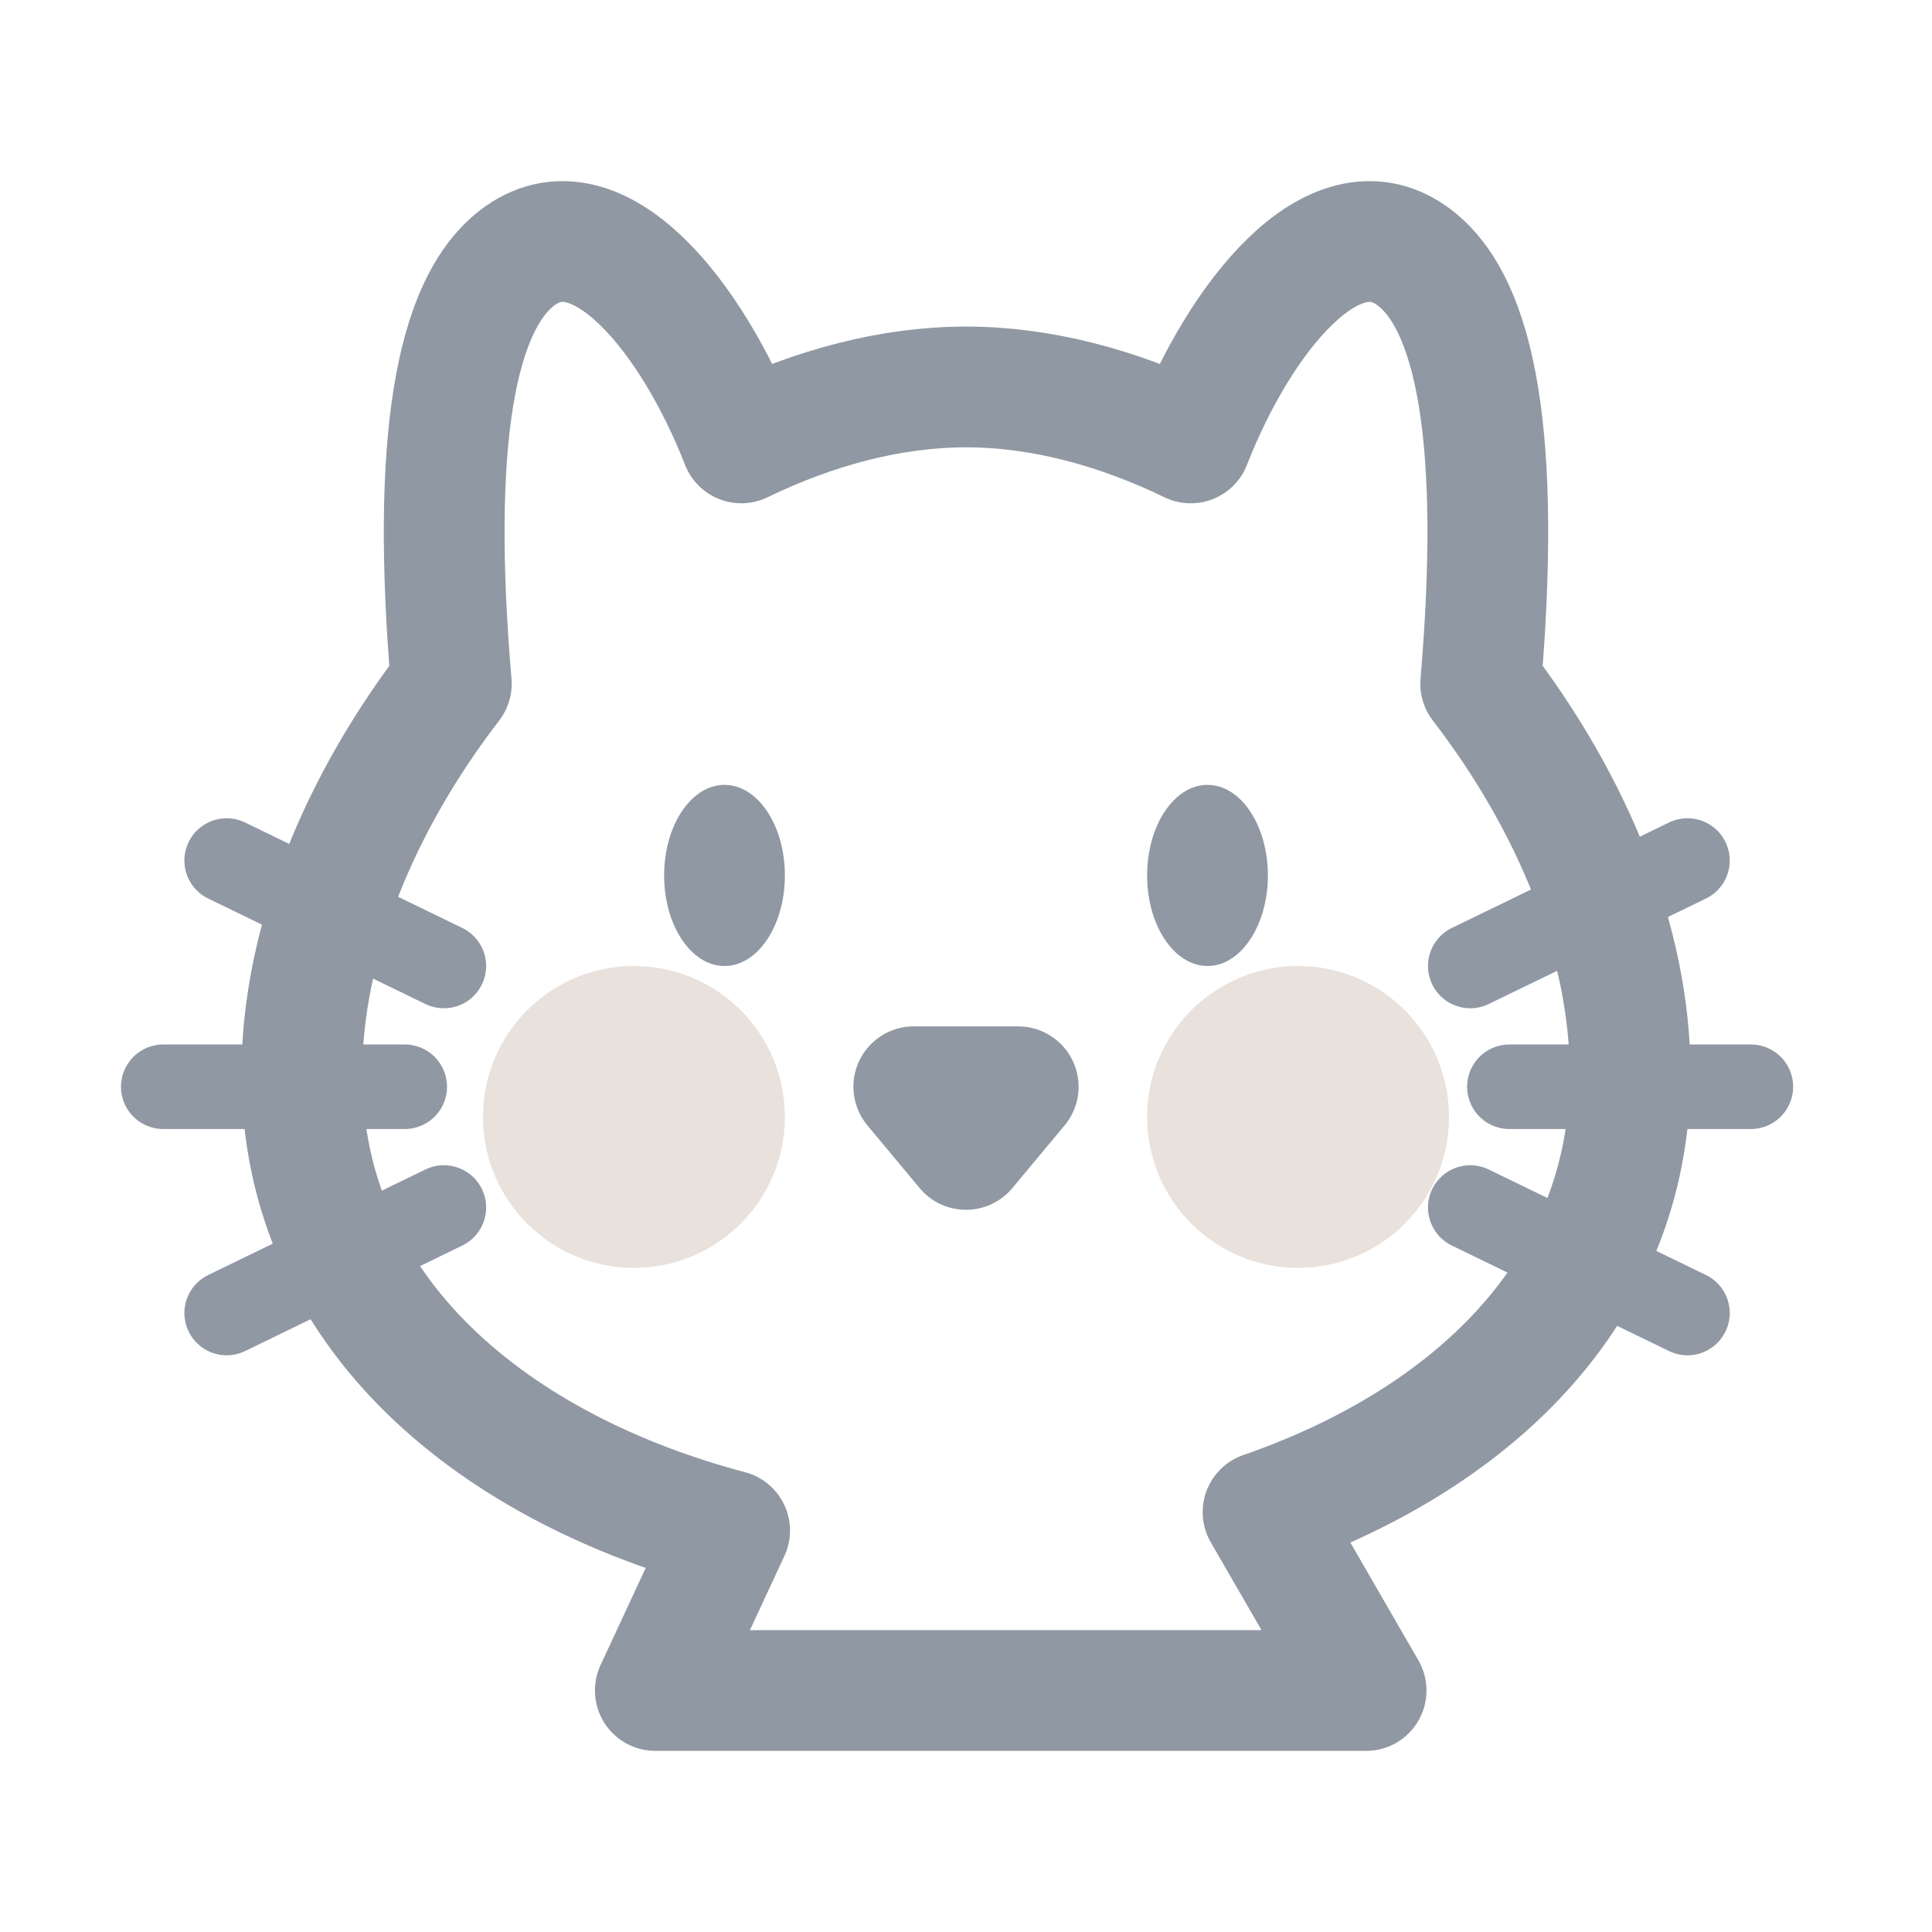 <svg xmlns="http://www.w3.org/2000/svg" width="32" height="32" viewBox="0 0 32 32">
    <defs>
        <filter id="0x9i4k9n1a" width="220%" height="220%" x="-60%" y="-60%" filterUnits="objectBoundingBox">
            <feGaussianBlur in="SourceGraphic" stdDeviation="1"/>
        </filter>
        <filter id="iddojh5rtb" width="220%" height="220%" x="-60%" y="-60%" filterUnits="objectBoundingBox">
            <feGaussianBlur in="SourceGraphic" stdDeviation="1"/>
        </filter>
    </defs>
    <g fill="none" fill-rule="evenodd">
        <g>
            <g>
                <g transform="translate(-98, -181) translate(98, 181)">
                    <path fill="#FFF" stroke="#9098A3" stroke-linecap="round" stroke-linejoin="round" stroke-width="2" d="M24.525 11.325C26.029 13.28 27 15.585 27 17.783c0 3.67-2.706 6.095-6.08 7.262L22.627 28H10.854l1.231-2.649C8.26 24.34 5 21.811 5 17.783c0-2.198.971-4.503 2.475-6.458-.336-3.957.046-6.322 1.146-7.094 1.288-.905 2.835 1.001 3.657 3.105 1.217-.589 2.486-.927 3.722-.927 1.236 0 2.505.338 3.722.927.822-2.104 2.369-4.01 3.657-3.105 1.1.772 1.482 3.137 1.146 7.094z"/>
                    <circle cx="10.5" cy="18.5" r="2.5" fill="#E9E1DC" filter="url(#0x9i4k9n1a)"/>
                    <circle cx="21.5" cy="18.5" r="2.5" fill="#E9E1DC" filter="url(#iddojh5rtb)"/>
                    <path fill="#9098A3" d="M16.768 17.322l.865 1.038c.354.424.296 1.055-.128 1.408-.18.15-.406.232-.64.232h-1.73c-.552 0-1-.448-1-1 0-.234.082-.46.232-.64l.865-1.038c.353-.424.984-.482 1.408-.128.047.039.09.081.128.128z" transform="translate(16, 18.5) scale(1, -1) translate(-16, -18.5)"/>
                    <ellipse cx="12" cy="14.5" fill="#9098A3" rx="1" ry="1.5"/>
                    <ellipse cx="20" cy="14.5" fill="#9098A3" rx="1" ry="1.5"/>
                    <g stroke="#9098A3" stroke-linecap="round" stroke-linejoin="round" stroke-width="1.4">
                        <path d="M0 1.747L3.598 0" transform="translate(24.352, 14.253)"/>
                        <path d="M0 7.495l3.598-1.748" transform="translate(24.352, 14.253) translate(1.799, 6.621) scale(1, -1) translate(-1.799, -6.621)"/>
                        <path d="M.648 3.747h4" transform="translate(24.352, 14.253)"/>
                    </g>
                    <g stroke="#9098A3" stroke-linecap="round" stroke-linejoin="round" stroke-width="1.4">
                        <path d="M0 1.747L3.598 0" transform="translate(4.852, 18.253) scale(-1, 1) translate(-4.852, -18.253) translate(2.352, 14.253)"/>
                        <path d="M0 7.495l3.598-1.748" transform="translate(4.852, 18.253) scale(-1, 1) translate(-4.852, -18.253) translate(2.352, 14.253) translate(1.799, 6.621) scale(1, -1) translate(-1.799, -6.621)"/>
                        <path d="M.648 3.747h4" transform="translate(4.852, 18.253) scale(-1, 1) translate(-4.852, -18.253) translate(2.352, 14.253)"/>
                    </g>
                </g>
            </g>
        </g>
    </g>
</svg>
